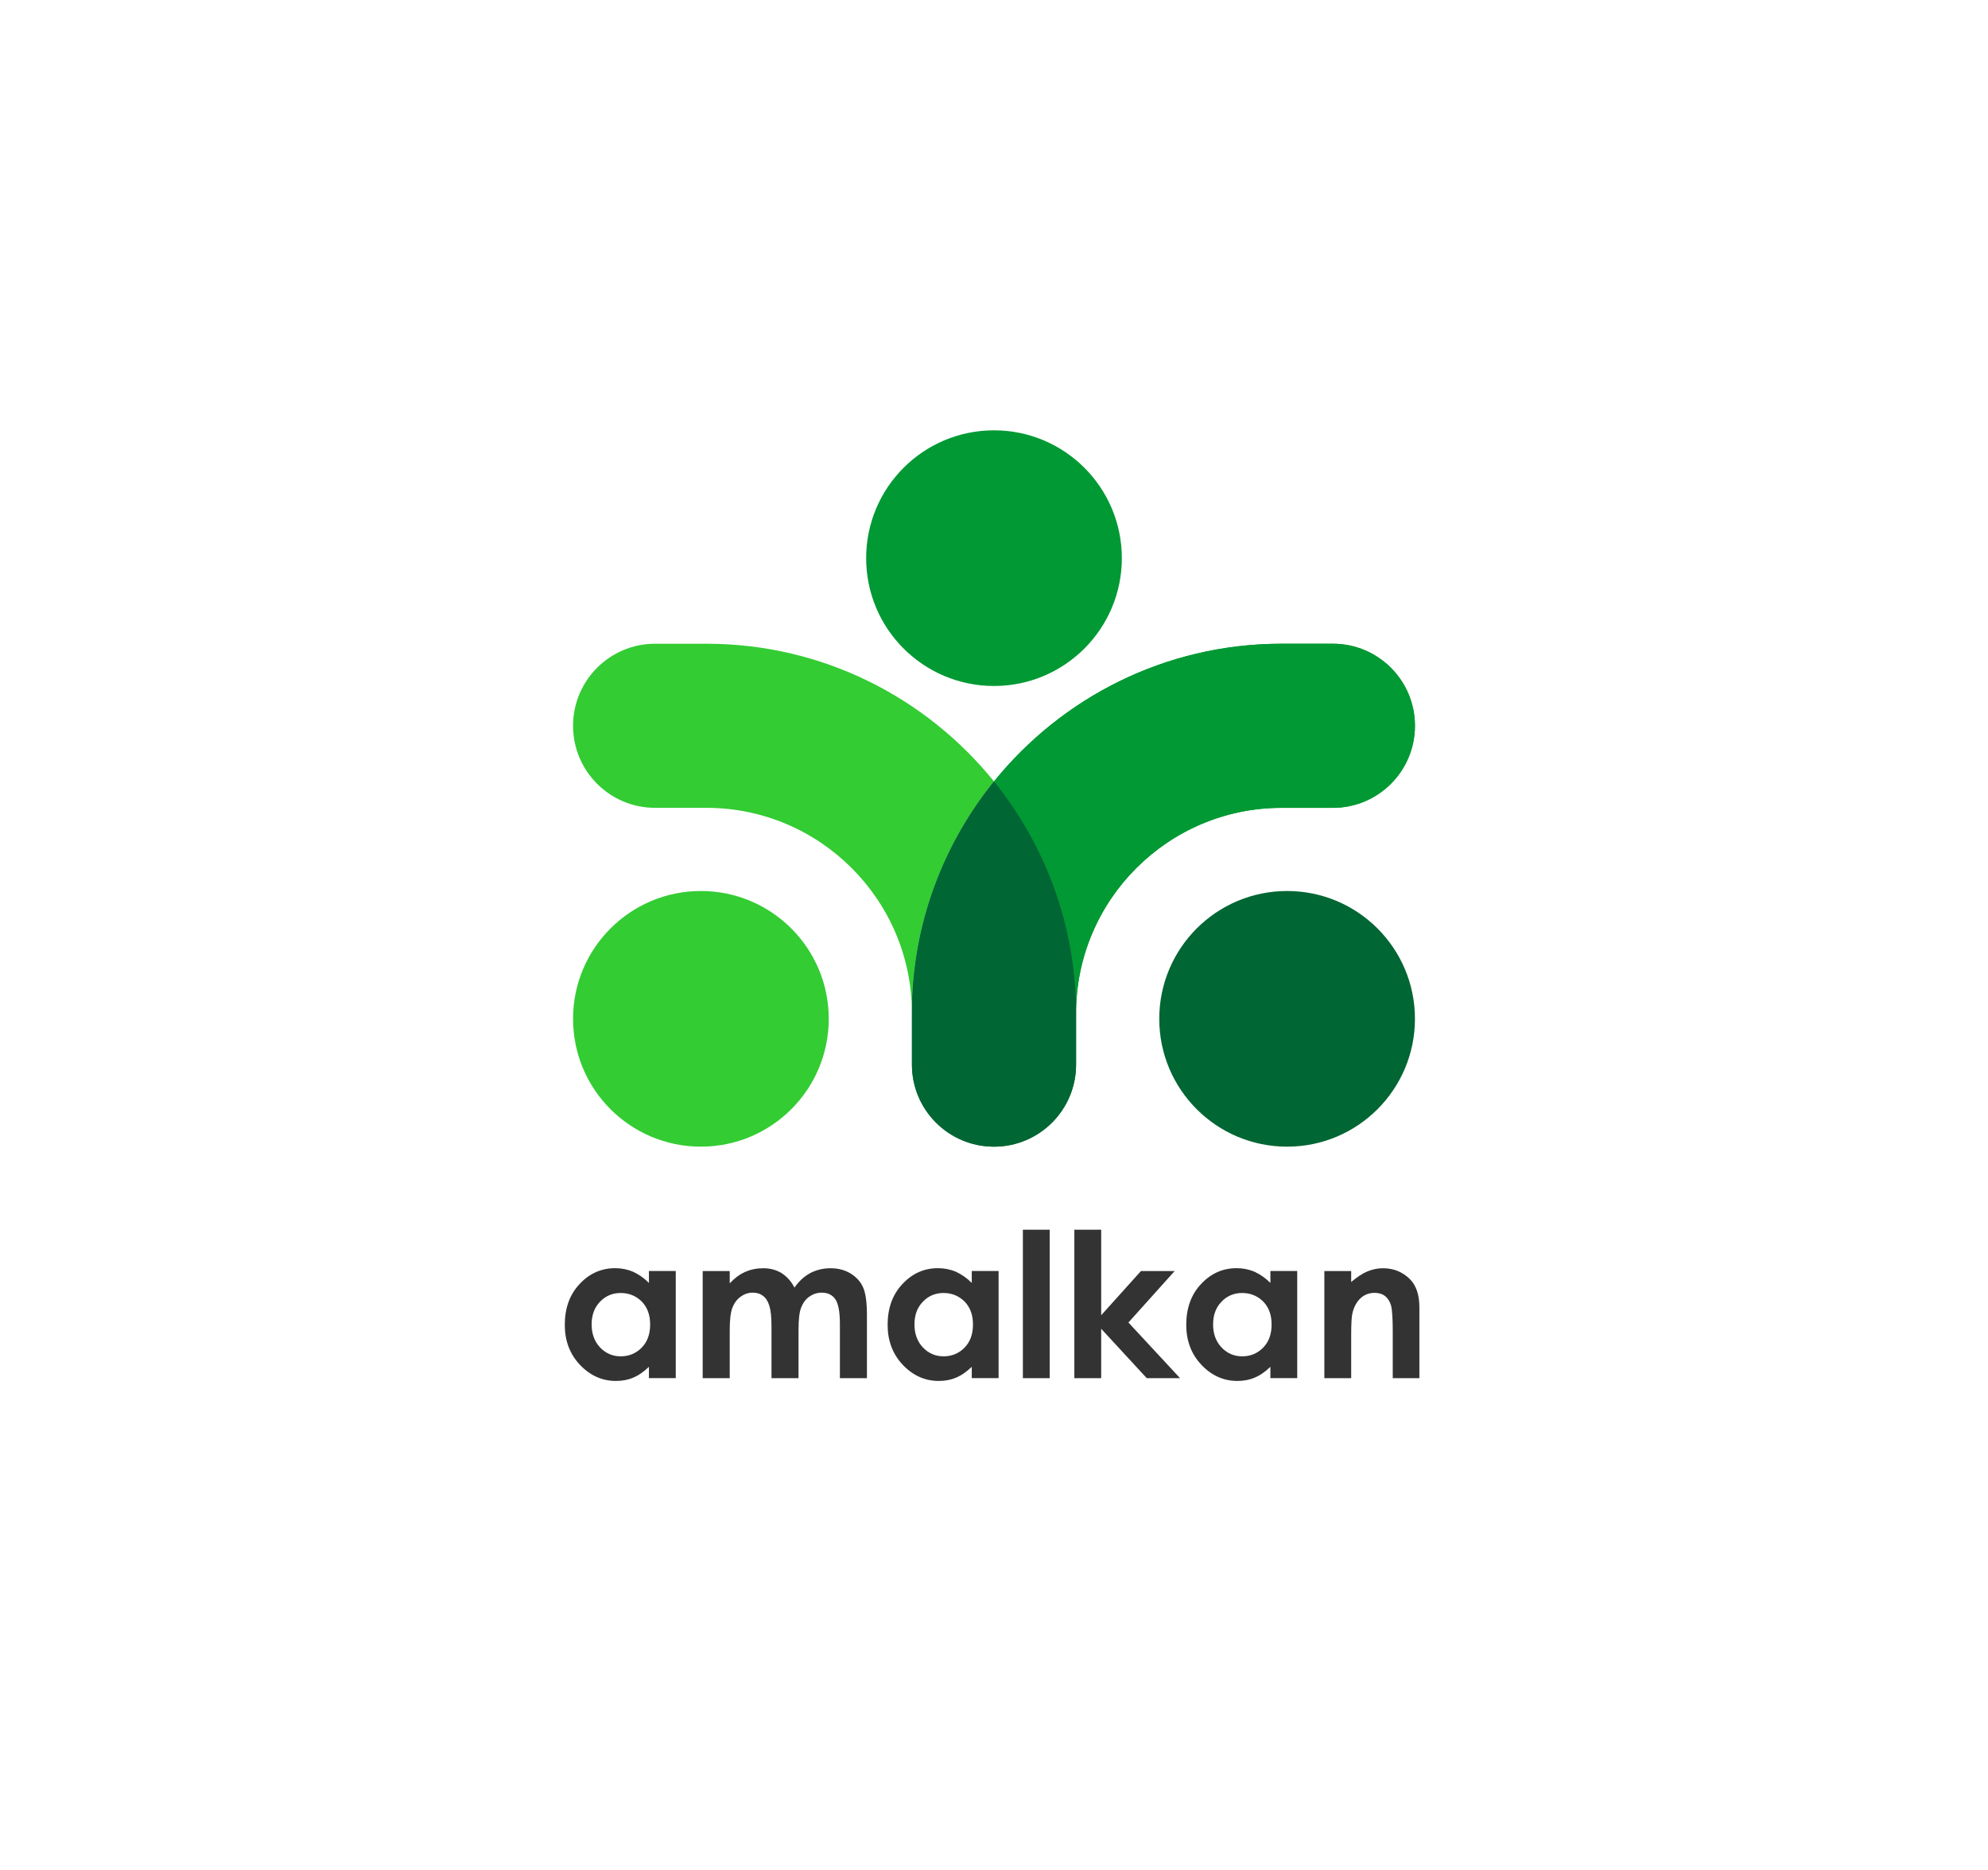 <?xml version="1.0" encoding="UTF-8" standalone="no"?>
<!DOCTYPE svg PUBLIC "-//W3C//DTD SVG 1.1//EN" "http://www.w3.org/Graphics/SVG/1.1/DTD/svg11.dtd">
<svg xmlns="http://www.w3.org/2000/svg" xmlns:xlink="http://www.w3.org/1999/xlink" version="1.1" width="402pt" height="378.279pt" viewBox="0 0 402 378.279">
<g enable-background="new">
<g id="Layer-1" data-name="Layer 1">
<clipPath id="cp0">
<path transform="matrix(1,0,0,-1,0,378.279)" d="M 0 378.279 L 402 378.279 L 402 0 L 0 0 Z "/>
</clipPath>
<g clip-path="url(#cp0)">
<path transform="matrix(1,0,0,-1,201.002,87.032)" d="M 0 0 C 14.276 0 25.85 -11.575 25.85 -25.853 C 25.85 -40.131 14.276 -51.706 -.001 -51.706 C -14.28 -51.706 -25.854 -40.13 -25.854 -25.853 C -25.854 -11.575 -14.28 0 0 0 " fill="#009933" fill-rule="evenodd"/>
<path transform="matrix(1,0,0,-1,184.407,215.313)" d="M 0 0 C 0 -9.163 7.428 -16.594 16.593 -16.595 L 16.594 -16.595 C 7.428 -16.595 -.003 -9.163 -.003 0 L -.003 10.383 C -.003 33.293 -18.64 51.93 -41.551 51.93 L -51.932 51.93 C -61.078 51.93 -68.494 59.326 -68.527 68.463 L -68.527 68.586 C -68.494 77.704 -61.11 85.086 -51.994 85.12 L -41.451 85.12 C -18.024 85.088 2.901 74.215 16.593 57.268 C 6.225 44.435 0 28.126 0 10.383 Z " fill="#33cc33" fill-rule="evenodd"/>
<path transform="matrix(1,0,0,-1,260.271,180.203)" d="M 0 0 C 14.276 0 25.85 -11.575 25.85 -25.853 C 25.85 -40.131 14.276 -51.705 0 -51.705 C -14.28 -51.705 -25.853 -40.13 -25.853 -25.853 C -25.853 -11.575 -14.28 0 0 0 " fill="#006633" fill-rule="evenodd"/>
<path transform="matrix(1,0,0,-1,141.732,180.203)" d="M 0 0 C 14.277 0 25.851 -11.575 25.851 -25.853 C 25.851 -40.131 14.277 -51.705 0 -51.705 C -14.259 -51.705 -25.822 -40.16 -25.852 -25.909 L -25.852 -25.797 C -25.822 -11.545 -14.259 0 0 0 " fill="#33cc33" fill-rule="evenodd"/>
<path transform="matrix(1,0,0,-1,269.526,163.384)" d="M 0 0 L -10.383 0 C -33.293 0 -51.931 -18.637 -51.931 -41.546 L -51.931 -51.93 C -51.931 -61.093 -59.36 -68.524 -68.525 -68.524 C -59.36 -68.523 -51.931 -61.093 -51.931 -51.93 L -51.931 -41.546 C -51.931 -23.803 -58.159 -7.495 -68.526 5.338 C -54.832 22.286 -33.909 33.159 -10.482 33.19 L .062 33.19 C 9.198 33.157 16.595 25.741 16.595 16.595 C 16.595 7.43 9.165 0 0 0 " fill="#009933" fill-rule="evenodd"/>
<path transform="matrix(1,0,0,-1,217.595,215.313)" d="M 0 0 C 0 -9.163 -7.429 -16.594 -16.595 -16.595 C -25.76 -16.594 -33.188 -9.163 -33.188 0 L -33.188 10.383 C -33.188 28.126 -26.963 44.435 -16.595 57.268 C -6.228 44.435 0 28.126 0 10.383 Z " fill="#006633" fill-rule="evenodd"/>
<path transform="matrix(1,0,0,-1,269.526,163.384)" d="M 0 0 L -10.383 0 C -33.293 0 -51.931 -18.637 -51.931 -41.546 L -51.931 -51.93 C -51.931 -61.093 -59.36 -68.524 -68.525 -68.524 C -59.36 -68.523 -51.931 -61.093 -51.931 -51.93 L -51.931 -41.546 C -51.931 -23.803 -58.159 -7.495 -68.526 5.338 C -54.832 22.286 -33.909 33.159 -10.482 33.19 L .062 33.19 C 9.198 33.157 16.595 25.741 16.595 16.595 C 16.595 7.43 9.165 0 0 0 " fill="#009933" fill-rule="evenodd"/>
<path transform="matrix(1,0,0,-1,217.595,215.313)" d="M 0 0 C 0 -9.163 -7.429 -16.594 -16.595 -16.595 C -25.76 -16.594 -33.188 -9.163 -33.188 0 L -33.188 10.383 C -33.188 28.126 -26.963 44.435 -16.595 57.268 C -6.228 44.435 0 28.126 0 10.383 Z " fill="#006633" fill-rule="evenodd"/>
</g>
<symbol id="font_1_44">
<path d="M .417 .545 L .55 .545 L .55 .014 L .417 .014 L .417 .07 C .391 .045 .365 .027 .338 .016 C .312 .005 .284 0 .253 0 C .185 0 .125 .027 .075 .08 C .025 .133 0 .199 0 .278 C 0 .36 .024 .428 .073 .48 C .121 .532 .18 .559 .25 .559 C .281 .559 .311 .553 .339 .541 C .367 .528 .393 .51 .417 .486 L .417 .545 M .277 .436 C .236 .436 .201 .421 .174 .392 C .146 .363 .133 .325 .133 .28 C .133 .234 .147 .196 .174 .167 C .202 .137 .237 .122 .277 .122 C .319 .122 .354 .137 .382 .166 C .41 .195 .423 .233 .423 .28 C .423 .326 .41 .364 .382 .393 C .354 .421 .319 .436 .277 .436 Z "/>
</symbol>
<symbol id="font_1_50">
<path d="M 0 .531 L .134 .531 L .134 .47 C .157 .495 .182 .514 .209 .526 C .237 .539 .268 .545 .301 .545 C .334 .545 .364 .537 .391 .521 C .417 .504 .439 .48 .455 .449 C .476 .48 .502 .504 .533 .521 C .564 .537 .597 .545 .634 .545 C .672 .545 .705 .536 .733 .519 C .762 .501 .783 .478 .795 .45 C .808 .421 .814 .375 .814 .312 L .814 0 L .68 0 L .68 .27 C .68 .33 .672 .37 .657 .392 C .642 .413 .62 .424 .59 .424 C .567 .424 .547 .417 .528 .404 C .51 .391 .497 .373 .488 .35 C .479 .327 .475 .291 .475 .24 L .475 0 L .341 0 L .341 .257 C .341 .305 .337 .339 .33 .36 C .323 .382 .313 .398 .299 .408 C .285 .419 .268 .424 .248 .424 C .226 .424 .206 .417 .188 .404 C .17 .391 .156 .372 .147 .349 C .138 .325 .134 .287 .134 .236 L .134 0 L 0 0 L 0 .531 Z "/>
</symbol>
<symbol id="font_1_4f">
<path d="M 0 .736 L .133 .736 L .133 0 L 0 0 L 0 .736 Z "/>
</symbol>
<symbol id="font_1_4e">
<path d="M 0 .736 L .133 .736 L .133 .312 L .33 .531 L .497 .531 L .268 .276 L .524 0 L .359 0 L .133 .245 L .133 0 L 0 0 L 0 .736 Z "/>
</symbol>
<symbol id="font_1_51">
<path d="M 0 .531 L .133 .531 L .133 .477 C .163 .502 .19 .52 .215 .53 C .24 .54 .265 .545 .291 .545 C .343 .545 .388 .527 .425 .49 C .456 .458 .471 .412 .471 .351 L .471 0 L .339 0 L .339 .233 C .339 .296 .336 .339 .331 .359 C .325 .38 .315 .396 .301 .407 C .287 .418 .269 .423 .249 .423 C .222 .423 .198 .414 .179 .396 C .16 .378 .146 .353 .139 .321 C .135 .305 .133 .269 .133 .213 L .133 0 L 0 0 L 0 .531 Z "/>
</symbol>
<use xlink:href="#font_1_44" transform="matrix(40.801,0,0,-40.801,114.208,279.292)" fill="#333333"/>
<use xlink:href="#font_1_50" transform="matrix(40.801,0,0,-40.801,142.093,278.734)" fill="#333333"/>
<use xlink:href="#font_1_44" transform="matrix(40.801,0,0,-40.801,179.49,279.292)" fill="#333333"/>
<use xlink:href="#font_1_4f" transform="matrix(40.801,0,0,-40.801,206.837,278.734)" fill="#333333"/>
<use xlink:href="#font_1_4e" transform="matrix(40.801,0,0,-40.801,217.247,278.734)" fill="#333333"/>
<use xlink:href="#font_1_44" transform="matrix(40.801,0,0,-40.801,239.876,279.292)" fill="#333333"/>
<use xlink:href="#font_1_51" transform="matrix(40.801,0,0,-40.801,267.801,278.734)" fill="#333333"/>
</g>
</g>
</svg>
